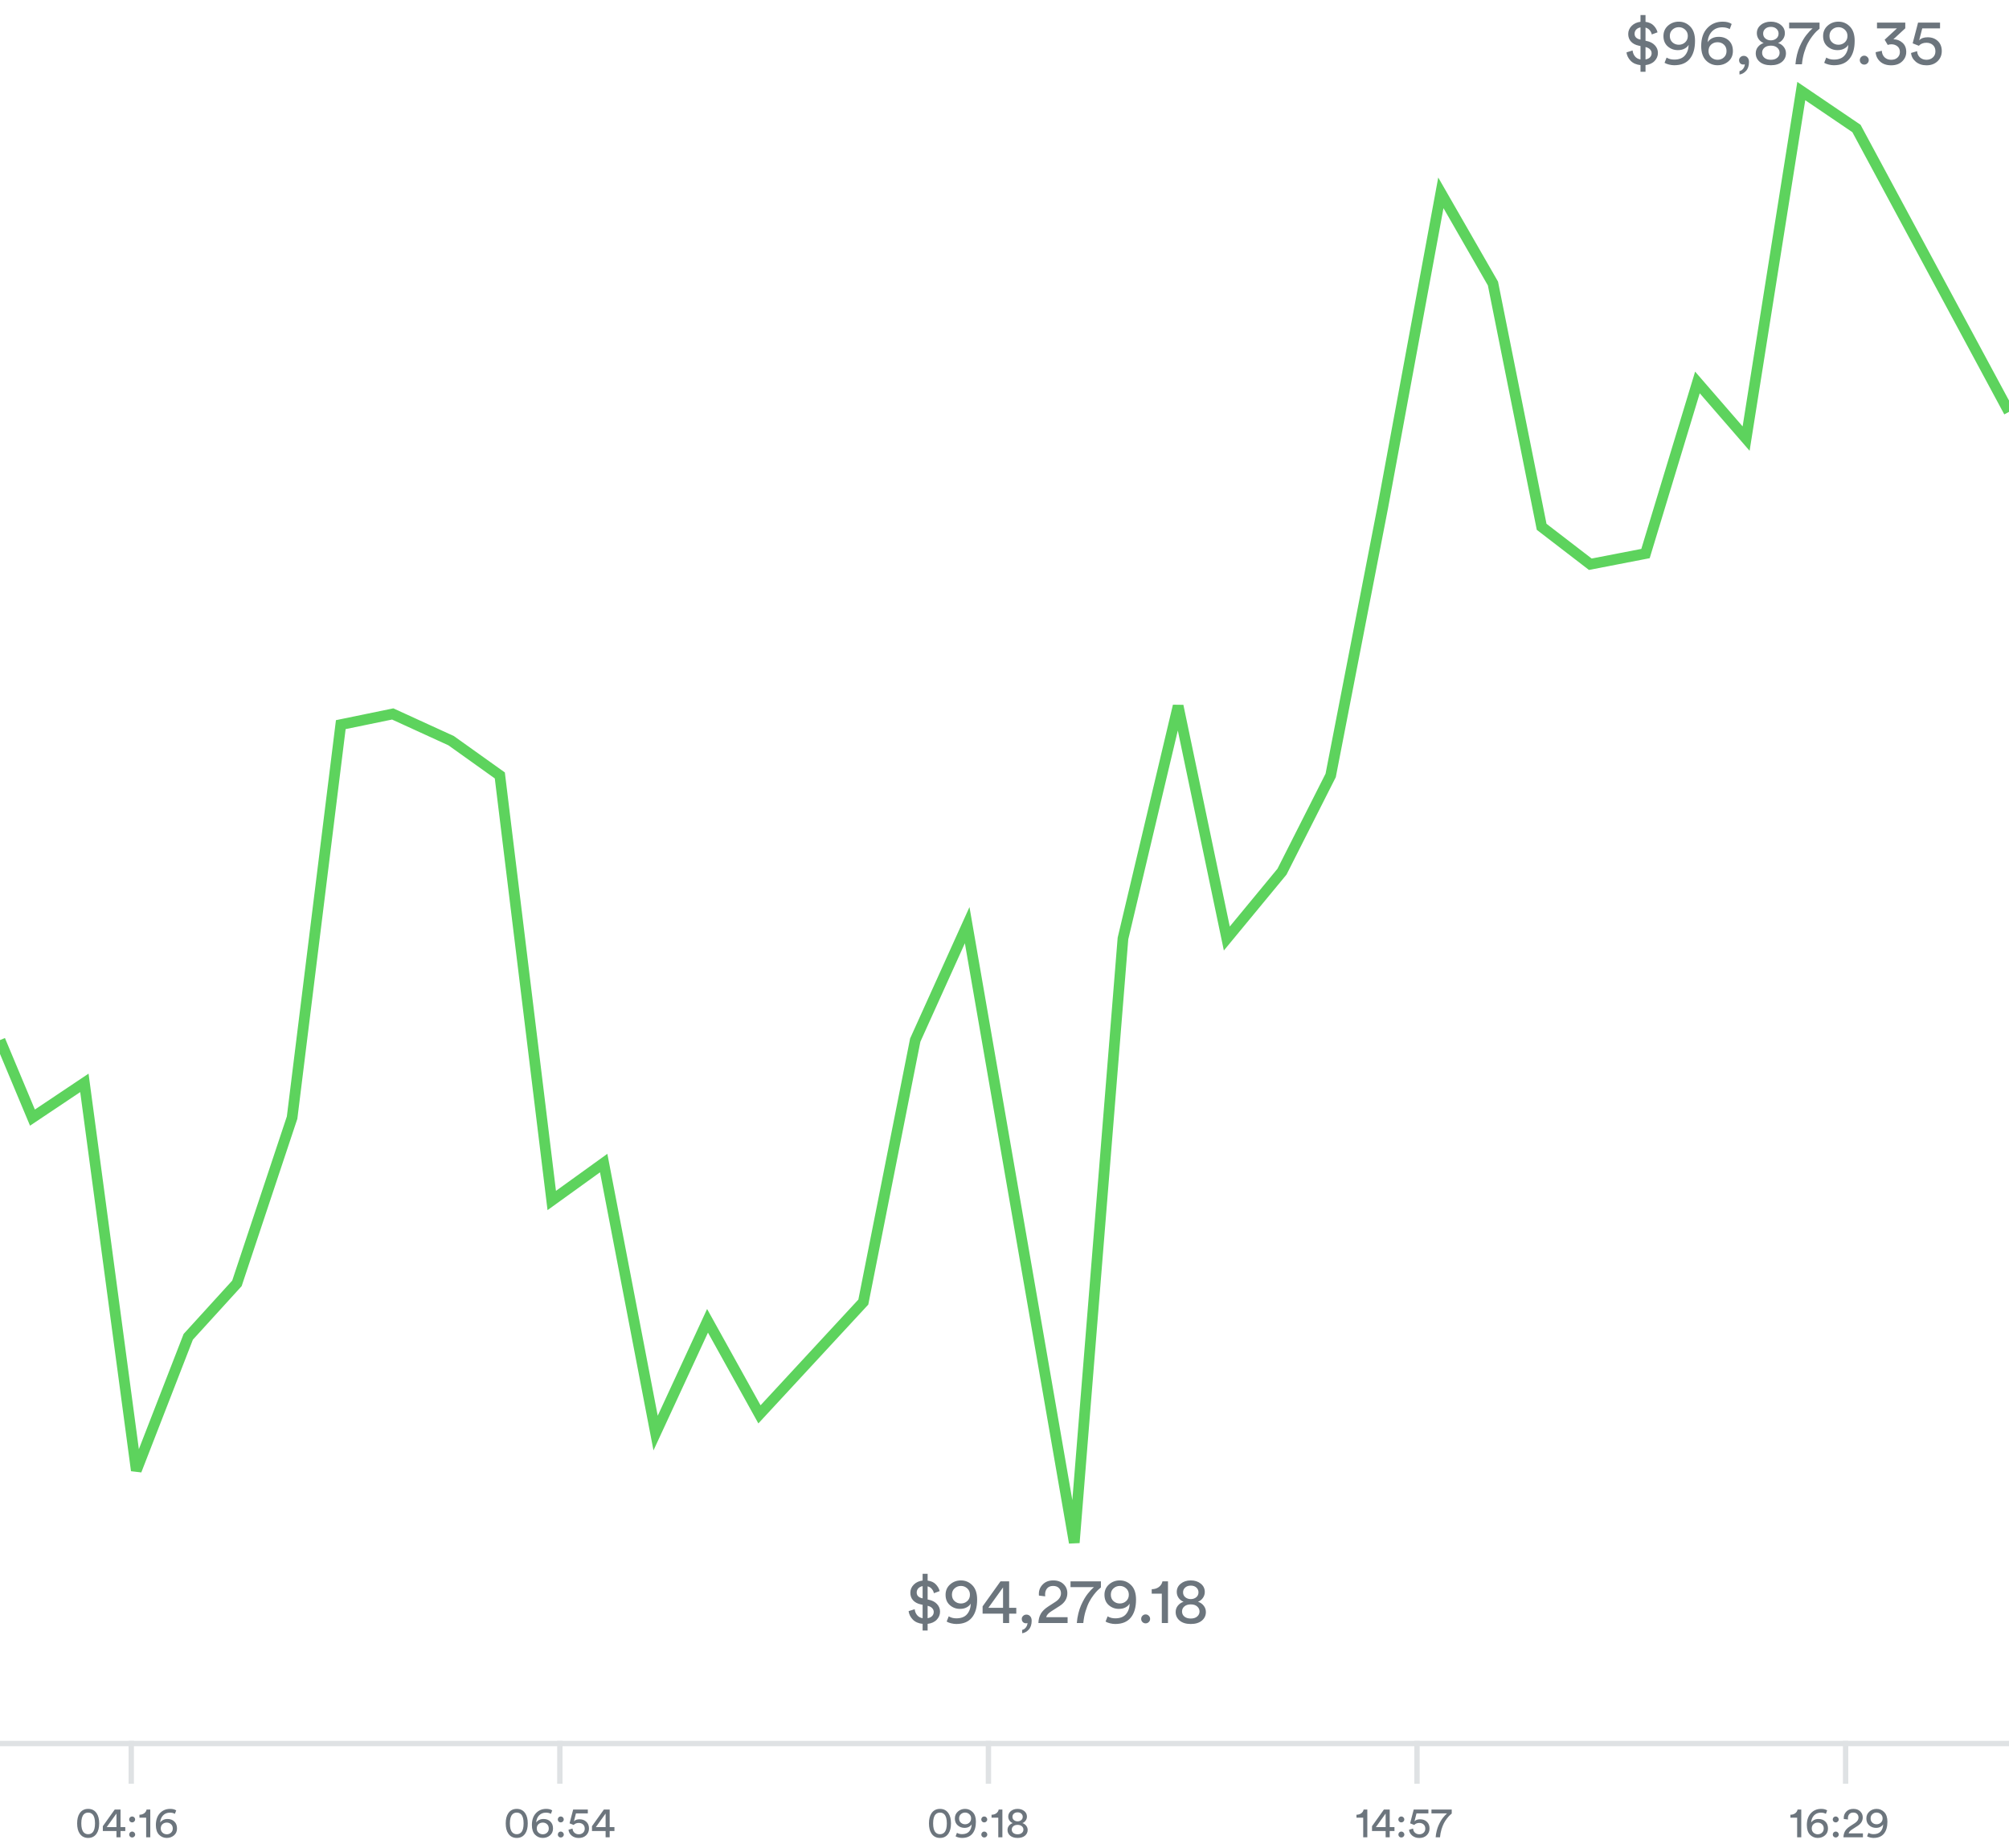 <svg width="375" height="345" viewBox="0 0 375 345" fill="none" xmlns="http://www.w3.org/2000/svg">
<path d="M173.152 304.404H172.216V303.156C171.44 303.076 170.828 302.808 170.38 302.352C169.932 301.888 169.672 301.364 169.6 300.78L170.74 300.42C170.78 300.836 170.924 301.2 171.172 301.512C171.42 301.824 171.768 302.02 172.216 302.1V299.592L171.916 299.532C171.292 299.404 170.804 299.152 170.452 298.776C170.1 298.4 169.924 297.924 169.924 297.348C169.924 296.772 170.136 296.268 170.56 295.836C170.992 295.404 171.544 295.148 172.216 295.068V293.808H173.152V295.08C173.816 295.168 174.324 295.4 174.676 295.776C175.036 296.144 175.276 296.564 175.396 297.036L174.316 297.432C174.276 297.168 174.156 296.912 173.956 296.664C173.756 296.416 173.488 296.244 173.152 296.148V298.608L173.332 298.644C173.988 298.772 174.508 299.04 174.892 299.448C175.276 299.856 175.468 300.332 175.468 300.876C175.468 301.444 175.264 301.944 174.856 302.376C174.448 302.808 173.88 303.068 173.152 303.156V304.404ZM174.292 300.936C174.292 300.672 174.196 300.436 174.004 300.228C173.812 300.02 173.528 299.872 173.152 299.784V302.1C173.528 302.028 173.812 301.888 174.004 301.68C174.196 301.472 174.292 301.224 174.292 300.936ZM171.112 297.3C171.112 297.884 171.48 298.248 172.216 298.392V296.112C171.872 296.176 171.6 296.316 171.4 296.532C171.208 296.748 171.112 297.004 171.112 297.3ZM176.704 302.724L177.088 301.752C177.496 302 177.968 302.124 178.504 302.124C179.392 302.124 180.056 301.872 180.496 301.368C180.944 300.856 181.18 300.188 181.204 299.364C181.052 299.644 180.8 299.88 180.448 300.072C180.104 300.264 179.684 300.36 179.188 300.36C178.468 300.36 177.84 300.128 177.304 299.664C176.768 299.192 176.5 298.548 176.5 297.732C176.5 296.948 176.78 296.304 177.34 295.8C177.908 295.296 178.584 295.044 179.368 295.044C180.2 295.044 180.912 295.348 181.504 295.956C182.096 296.564 182.392 297.452 182.392 298.62C182.392 300.076 182.064 301.2 181.408 301.992C180.76 302.784 179.792 303.18 178.504 303.18C178.2 303.18 177.872 303.136 177.52 303.048C177.168 302.96 176.896 302.852 176.704 302.724ZM181.048 297.708C181.048 297.228 180.88 296.836 180.544 296.532C180.208 296.228 179.816 296.076 179.368 296.076C178.912 296.076 178.516 296.228 178.18 296.532C177.852 296.828 177.688 297.22 177.688 297.708C177.688 298.212 177.852 298.612 178.18 298.908C178.508 299.204 178.904 299.352 179.368 299.352C179.824 299.352 180.216 299.204 180.544 298.908C180.88 298.604 181.048 298.204 181.048 297.708ZM183.412 301.248V299.892L186.748 295.224H188.368V300.156H189.7V301.248H188.368V303H187.228V301.248H183.412ZM187.228 300.156V296.352L184.492 300.156H187.228ZM190.723 302.232C190.723 302.016 190.807 301.828 190.975 301.668C191.143 301.508 191.351 301.428 191.599 301.428C191.871 301.428 192.099 301.528 192.283 301.728C192.475 301.928 192.571 302.208 192.571 302.568C192.571 303.288 192.387 303.844 192.019 304.236C191.651 304.628 191.243 304.852 190.795 304.908V304.284C191.083 304.22 191.319 304.06 191.503 303.804C191.687 303.556 191.783 303.284 191.791 302.988C191.735 303.028 191.647 303.048 191.527 303.048C191.295 303.048 191.103 302.976 190.951 302.832C190.799 302.68 190.723 302.48 190.723 302.232ZM195.102 298.02L193.926 297.876C193.918 297.804 193.914 297.7 193.914 297.564C193.914 296.868 194.158 296.276 194.646 295.788C195.134 295.292 195.786 295.044 196.602 295.044C197.41 295.044 198.05 295.276 198.522 295.74C198.994 296.196 199.23 296.76 199.23 297.432C199.23 298.416 198.742 299.216 197.766 299.832L196.23 300.816C195.678 301.168 195.362 301.532 195.282 301.908H199.278V303H193.83C193.846 302.344 193.994 301.768 194.274 301.272C194.562 300.776 195.03 300.32 195.678 299.904L196.974 299.064C197.686 298.608 198.042 298.068 198.042 297.444C198.042 297.06 197.914 296.736 197.658 296.472C197.402 296.208 197.042 296.076 196.578 296.076C196.09 296.076 195.718 296.224 195.462 296.52C195.206 296.816 195.078 297.2 195.078 297.672C195.078 297.744 195.086 297.86 195.102 298.02ZM205.498 295.224V296.352C205.298 296.512 205.102 296.684 204.91 296.868C204.718 297.052 204.462 297.348 204.142 297.756C203.83 298.164 203.554 298.596 203.314 299.052C203.074 299.508 202.846 300.088 202.63 300.792C202.422 301.488 202.282 302.224 202.21 303H200.998C201.046 302.384 201.142 301.788 201.286 301.212C201.43 300.628 201.598 300.12 201.79 299.688C201.982 299.256 202.186 298.852 202.402 298.476C202.626 298.092 202.842 297.772 203.05 297.516C203.266 297.252 203.458 297.028 203.626 296.844C203.802 296.66 203.942 296.524 204.046 296.436L204.202 296.304H199.822V295.224H205.498ZM206.364 302.724L206.748 301.752C207.156 302 207.628 302.124 208.164 302.124C209.052 302.124 209.716 301.872 210.156 301.368C210.604 300.856 210.84 300.188 210.864 299.364C210.712 299.644 210.46 299.88 210.108 300.072C209.764 300.264 209.344 300.36 208.848 300.36C208.128 300.36 207.5 300.128 206.964 299.664C206.428 299.192 206.16 298.548 206.16 297.732C206.16 296.948 206.44 296.304 207 295.8C207.568 295.296 208.244 295.044 209.028 295.044C209.86 295.044 210.572 295.348 211.164 295.956C211.756 296.564 212.052 297.452 212.052 298.62C212.052 300.076 211.724 301.2 211.068 301.992C210.42 302.784 209.452 303.18 208.164 303.18C207.86 303.18 207.532 303.136 207.18 303.048C206.828 302.96 206.556 302.852 206.364 302.724ZM210.708 297.708C210.708 297.228 210.54 296.836 210.204 296.532C209.868 296.228 209.476 296.076 209.028 296.076C208.572 296.076 208.176 296.228 207.84 296.532C207.512 296.828 207.348 297.22 207.348 297.708C207.348 298.212 207.512 298.612 207.84 298.908C208.168 299.204 208.564 299.352 209.028 299.352C209.484 299.352 209.876 299.204 210.204 298.908C210.54 298.604 210.708 298.204 210.708 297.708ZM213.252 302.82C213.092 302.66 213.012 302.464 213.012 302.232C213.012 302 213.092 301.804 213.252 301.644C213.412 301.476 213.608 301.392 213.84 301.392C214.072 301.392 214.268 301.476 214.428 301.644C214.596 301.804 214.68 302 214.68 302.232C214.68 302.464 214.596 302.66 214.428 302.82C214.268 302.98 214.072 303.06 213.84 303.06C213.608 303.06 213.412 302.98 213.252 302.82ZM218.016 303H216.864V297.516H214.98V296.688C215.508 296.68 215.952 296.544 216.312 296.28C216.672 296.008 216.896 295.656 216.984 295.224H218.016V303ZM222.27 298.536C222.686 298.528 223.03 298.408 223.302 298.176C223.574 297.944 223.71 297.64 223.71 297.264C223.71 296.912 223.578 296.616 223.314 296.376C223.05 296.136 222.702 296.016 222.27 296.016C221.838 296.016 221.49 296.136 221.226 296.376C220.962 296.616 220.83 296.912 220.83 297.264C220.83 297.64 220.966 297.944 221.238 298.176C221.51 298.408 221.854 298.528 222.27 298.536ZM221.07 301.788C221.366 302.036 221.766 302.16 222.27 302.16C222.774 302.16 223.17 302.036 223.458 301.788C223.754 301.54 223.902 301.228 223.902 300.852C223.902 300.468 223.754 300.152 223.458 299.904C223.17 299.648 222.774 299.52 222.27 299.52C221.766 299.52 221.366 299.648 221.07 299.904C220.782 300.152 220.638 300.468 220.638 300.852C220.638 301.228 220.782 301.54 221.07 301.788ZM224.334 302.556C223.83 302.972 223.142 303.18 222.27 303.18C221.398 303.18 220.71 302.972 220.206 302.556C219.702 302.132 219.45 301.596 219.45 300.948C219.45 300.492 219.586 300.096 219.858 299.76C220.138 299.416 220.494 299.172 220.926 299.028C220.558 298.892 220.254 298.66 220.014 298.332C219.774 297.996 219.654 297.62 219.654 297.204C219.654 296.572 219.902 296.056 220.398 295.656C220.894 295.248 221.518 295.044 222.27 295.044C223.022 295.044 223.646 295.248 224.142 295.656C224.638 296.056 224.886 296.572 224.886 297.204C224.886 297.612 224.766 297.984 224.526 298.32C224.286 298.656 223.982 298.892 223.614 299.028C224.046 299.164 224.398 299.404 224.67 299.748C224.95 300.092 225.09 300.492 225.09 300.948C225.09 301.596 224.838 302.132 224.334 302.556Z" fill="#6C757D"/>
<path d="M15.632 338.728C15.328 339.048 15.176 339.608 15.176 340.408C15.176 341.208 15.328 341.768 15.632 342.088C15.845 342.312 16.12 342.424 16.456 342.424C16.792 342.424 17.067 342.312 17.28 342.088C17.584 341.768 17.736 341.208 17.736 340.408C17.736 339.608 17.584 339.048 17.28 338.728C17.067 338.504 16.792 338.392 16.456 338.392C16.12 338.392 15.845 338.504 15.632 338.728ZM14.864 342.288C14.555 341.829 14.4 341.203 14.4 340.408C14.4 339.613 14.555 338.987 14.864 338.528C15.232 337.973 15.763 337.696 16.456 337.696C17.149 337.696 17.68 337.973 18.048 338.528C18.357 338.987 18.512 339.613 18.512 340.408C18.512 341.203 18.357 341.829 18.048 342.288C17.68 342.843 17.149 343.12 16.456 343.12C15.763 343.12 15.232 342.843 14.864 342.288ZM19.194 341.832V340.928L21.418 337.816H22.498V341.104H23.386V341.832H22.498V343H21.738V341.832H19.194ZM21.738 341.104V338.568L19.914 341.104H21.738ZM24.276 342.88C24.169 342.773 24.116 342.643 24.116 342.488C24.116 342.333 24.169 342.203 24.276 342.096C24.383 341.984 24.513 341.928 24.668 341.928C24.823 341.928 24.953 341.984 25.06 342.096C25.172 342.203 25.228 342.333 25.228 342.488C25.228 342.643 25.172 342.773 25.06 342.88C24.953 342.987 24.823 343.04 24.668 343.04C24.513 343.04 24.383 342.987 24.276 342.88ZM24.268 340.064C24.161 339.957 24.108 339.827 24.108 339.672C24.108 339.517 24.161 339.387 24.268 339.28C24.375 339.168 24.505 339.112 24.66 339.112C24.814 339.112 24.945 339.168 25.052 339.28C25.164 339.387 25.22 339.517 25.22 339.672C25.22 339.827 25.164 339.957 25.052 340.064C24.945 340.171 24.814 340.224 24.66 340.224C24.505 340.224 24.375 340.171 24.268 340.064ZM28.052 343H27.284V339.344H26.028V338.792C26.38 338.787 26.676 338.696 26.916 338.52C27.156 338.339 27.305 338.104 27.364 337.816H28.052V343ZM32.888 337.984L32.648 338.624C32.392 338.475 32.082 338.4 31.72 338.4C31.192 338.4 30.762 338.573 30.431 338.92C30.106 339.267 29.927 339.712 29.895 340.256C30.013 340.064 30.189 339.904 30.424 339.776C30.663 339.648 30.944 339.584 31.264 339.584C31.791 339.584 32.218 339.741 32.544 340.056C32.874 340.371 33.039 340.803 33.039 341.352C33.039 341.891 32.853 342.32 32.48 342.64C32.106 342.96 31.653 343.12 31.119 343.12C30.565 343.12 30.087 342.92 29.688 342.52C29.293 342.115 29.096 341.515 29.096 340.72C29.096 339.781 29.346 339.043 29.848 338.504C30.349 337.965 30.989 337.696 31.767 337.696C32.242 337.696 32.615 337.792 32.888 337.984ZM30.008 341.352C30.008 341.677 30.119 341.941 30.343 342.144C30.567 342.341 30.829 342.44 31.128 342.44C31.442 342.44 31.706 342.341 31.919 342.144C32.138 341.947 32.248 341.683 32.248 341.352C32.248 341.016 32.138 340.749 31.919 340.552C31.706 340.355 31.442 340.256 31.128 340.256C30.813 340.256 30.546 340.355 30.328 340.552C30.114 340.749 30.008 341.016 30.008 341.352Z" fill="#6C757D"/>
<path d="M95.632 338.728C95.328 339.048 95.176 339.608 95.176 340.408C95.176 341.208 95.328 341.768 95.632 342.088C95.845 342.312 96.12 342.424 96.456 342.424C96.792 342.424 97.067 342.312 97.28 342.088C97.584 341.768 97.736 341.208 97.736 340.408C97.736 339.608 97.584 339.048 97.28 338.728C97.067 338.504 96.792 338.392 96.456 338.392C96.12 338.392 95.845 338.504 95.632 338.728ZM94.864 342.288C94.555 341.829 94.4 341.203 94.4 340.408C94.4 339.613 94.555 338.987 94.864 338.528C95.232 337.973 95.763 337.696 96.456 337.696C97.149 337.696 97.68 337.973 98.048 338.528C98.357 338.987 98.512 339.613 98.512 340.408C98.512 341.203 98.357 341.829 98.048 342.288C97.68 342.843 97.149 343.12 96.456 343.12C95.763 343.12 95.232 342.843 94.864 342.288ZM103.075 337.984L102.835 338.624C102.579 338.475 102.27 338.4 101.907 338.4C101.379 338.4 100.95 338.573 100.619 338.92C100.294 339.267 100.115 339.712 100.083 340.256C100.2 340.064 100.376 339.904 100.611 339.776C100.851 339.648 101.131 339.584 101.451 339.584C101.979 339.584 102.406 339.741 102.731 340.056C103.062 340.371 103.227 340.803 103.227 341.352C103.227 341.891 103.04 342.32 102.667 342.64C102.294 342.96 101.84 343.12 101.307 343.12C100.752 343.12 100.275 342.92 99.875 342.52C99.48 342.115 99.283 341.515 99.283 340.72C99.283 339.781 99.534 339.043 100.035 338.504C100.536 337.965 101.176 337.696 101.955 337.696C102.43 337.696 102.803 337.792 103.075 337.984ZM100.195 341.352C100.195 341.677 100.307 341.941 100.531 342.144C100.755 342.341 101.016 342.44 101.315 342.44C101.63 342.44 101.894 342.341 102.107 342.144C102.326 341.947 102.435 341.683 102.435 341.352C102.435 341.016 102.326 340.749 102.107 340.552C101.894 340.355 101.63 340.256 101.315 340.256C101 340.256 100.734 340.355 100.515 340.552C100.302 340.749 100.195 341.016 100.195 341.352ZM104.284 342.88C104.177 342.773 104.124 342.643 104.124 342.488C104.124 342.333 104.177 342.203 104.284 342.096C104.39 341.984 104.521 341.928 104.676 341.928C104.83 341.928 104.961 341.984 105.068 342.096C105.18 342.203 105.236 342.333 105.236 342.488C105.236 342.643 105.18 342.773 105.068 342.88C104.961 342.987 104.83 343.04 104.676 343.04C104.521 343.04 104.39 342.987 104.284 342.88ZM104.276 340.064C104.169 339.957 104.116 339.827 104.116 339.672C104.116 339.517 104.169 339.387 104.276 339.28C104.382 339.168 104.513 339.112 104.668 339.112C104.822 339.112 104.953 339.168 105.06 339.28C105.172 339.387 105.228 339.517 105.228 339.672C105.228 339.827 105.172 339.957 105.06 340.064C104.953 340.171 104.822 340.224 104.668 340.224C104.513 340.224 104.382 340.171 104.276 340.064ZM106.116 341.592L106.868 341.368C106.889 341.688 107.007 341.947 107.22 342.144C107.439 342.341 107.711 342.44 108.036 342.44C108.351 342.44 108.615 342.344 108.828 342.152C109.041 341.96 109.148 341.707 109.148 341.392C109.148 341.051 109.041 340.787 108.828 340.6C108.615 340.413 108.348 340.32 108.028 340.32C107.639 340.32 107.324 340.445 107.084 340.696C107.009 340.669 106.887 340.621 106.716 340.552C106.545 340.483 106.412 340.429 106.316 340.392L106.988 337.816H109.724V338.536H107.508L107.124 340.024C107.353 339.768 107.705 339.64 108.18 339.64C108.697 339.64 109.119 339.795 109.444 340.104C109.775 340.413 109.94 340.832 109.94 341.36C109.94 341.861 109.764 342.283 109.412 342.624C109.06 342.96 108.601 343.128 108.036 343.128C107.503 343.128 107.057 342.979 106.7 342.68C106.348 342.381 106.153 342.019 106.116 341.592ZM110.499 341.832V340.928L112.723 337.816H113.803V341.104H114.691V341.832H113.803V343H113.043V341.832H110.499ZM113.043 341.104V338.568L111.219 341.104H113.043Z" fill="#6C757D"/>
<path d="M174.632 338.728C174.328 339.048 174.176 339.608 174.176 340.408C174.176 341.208 174.328 341.768 174.632 342.088C174.845 342.312 175.12 342.424 175.456 342.424C175.792 342.424 176.067 342.312 176.28 342.088C176.584 341.768 176.736 341.208 176.736 340.408C176.736 339.608 176.584 339.048 176.28 338.728C176.067 338.504 175.792 338.392 175.456 338.392C175.12 338.392 174.845 338.504 174.632 338.728ZM173.864 342.288C173.555 341.829 173.4 341.203 173.4 340.408C173.4 339.613 173.555 338.987 173.864 338.528C174.232 337.973 174.763 337.696 175.456 337.696C176.149 337.696 176.68 337.973 177.048 338.528C177.357 338.987 177.512 339.613 177.512 340.408C177.512 341.203 177.357 341.829 177.048 342.288C176.68 342.843 176.149 343.12 175.456 343.12C174.763 343.12 174.232 342.843 173.864 342.288ZM178.37 342.816L178.626 342.168C178.898 342.333 179.213 342.416 179.57 342.416C180.162 342.416 180.605 342.248 180.898 341.912C181.197 341.571 181.354 341.125 181.37 340.576C181.269 340.763 181.101 340.92 180.866 341.048C180.637 341.176 180.357 341.24 180.026 341.24C179.546 341.24 179.127 341.085 178.77 340.776C178.413 340.461 178.234 340.032 178.234 339.488C178.234 338.965 178.421 338.536 178.794 338.2C179.173 337.864 179.623 337.696 180.146 337.696C180.701 337.696 181.175 337.899 181.57 338.304C181.965 338.709 182.162 339.301 182.162 340.08C182.162 341.051 181.943 341.8 181.506 342.328C181.074 342.856 180.429 343.12 179.57 343.12C179.367 343.12 179.149 343.091 178.914 343.032C178.679 342.973 178.498 342.901 178.37 342.816ZM181.266 339.472C181.266 339.152 181.154 338.891 180.93 338.688C180.706 338.485 180.445 338.384 180.146 338.384C179.842 338.384 179.578 338.485 179.354 338.688C179.135 338.885 179.026 339.147 179.026 339.472C179.026 339.808 179.135 340.075 179.354 340.272C179.573 340.469 179.837 340.568 180.146 340.568C180.45 340.568 180.711 340.469 180.93 340.272C181.154 340.069 181.266 339.803 181.266 339.472ZM183.331 342.88C183.224 342.773 183.171 342.643 183.171 342.488C183.171 342.333 183.224 342.203 183.331 342.096C183.437 341.984 183.568 341.928 183.723 341.928C183.877 341.928 184.008 341.984 184.115 342.096C184.227 342.203 184.283 342.333 184.283 342.488C184.283 342.643 184.227 342.773 184.115 342.88C184.008 342.987 183.877 343.04 183.723 343.04C183.568 343.04 183.437 342.987 183.331 342.88ZM183.323 340.064C183.216 339.957 183.163 339.827 183.163 339.672C183.163 339.517 183.216 339.387 183.323 339.28C183.429 339.168 183.56 339.112 183.715 339.112C183.869 339.112 184 339.168 184.107 339.28C184.219 339.387 184.275 339.517 184.275 339.672C184.275 339.827 184.219 339.957 184.107 340.064C184 340.171 183.869 340.224 183.715 340.224C183.56 340.224 183.429 340.171 183.323 340.064ZM187.107 343H186.339V339.344H185.083V338.792C185.435 338.787 185.731 338.696 185.971 338.52C186.211 338.339 186.36 338.104 186.419 337.816H187.107V343ZM189.943 340.024C190.22 340.019 190.45 339.939 190.631 339.784C190.812 339.629 190.903 339.427 190.903 339.176C190.903 338.941 190.815 338.744 190.639 338.584C190.463 338.424 190.231 338.344 189.943 338.344C189.655 338.344 189.423 338.424 189.247 338.584C189.071 338.744 188.983 338.941 188.983 339.176C188.983 339.427 189.074 339.629 189.255 339.784C189.436 339.939 189.666 340.019 189.943 340.024ZM189.143 342.192C189.34 342.357 189.607 342.44 189.943 342.44C190.279 342.44 190.543 342.357 190.735 342.192C190.932 342.027 191.031 341.819 191.031 341.568C191.031 341.312 190.932 341.101 190.735 340.936C190.543 340.765 190.279 340.68 189.943 340.68C189.607 340.68 189.34 340.765 189.143 340.936C188.951 341.101 188.855 341.312 188.855 341.568C188.855 341.819 188.951 342.027 189.143 342.192ZM191.319 342.704C190.983 342.981 190.524 343.12 189.943 343.12C189.362 343.12 188.903 342.981 188.567 342.704C188.231 342.421 188.063 342.064 188.063 341.632C188.063 341.328 188.154 341.064 188.335 340.84C188.522 340.611 188.759 340.448 189.047 340.352C188.802 340.261 188.599 340.107 188.439 339.888C188.279 339.664 188.199 339.413 188.199 339.136C188.199 338.715 188.364 338.371 188.695 338.104C189.026 337.832 189.442 337.696 189.943 337.696C190.444 337.696 190.86 337.832 191.191 338.104C191.522 338.371 191.687 338.715 191.687 339.136C191.687 339.408 191.607 339.656 191.447 339.88C191.287 340.104 191.084 340.261 190.839 340.352C191.127 340.443 191.362 340.603 191.543 340.832C191.73 341.061 191.823 341.328 191.823 341.632C191.823 342.064 191.655 342.421 191.319 342.704Z" fill="#6C757D"/>
<path d="M255.224 343H254.456V339.344H253.2V338.792C253.552 338.787 253.848 338.696 254.088 338.52C254.328 338.339 254.477 338.104 254.536 337.816H255.224V343ZM256.1 341.832V340.928L258.324 337.816H259.404V341.104H260.292V341.832H259.404V343H258.644V341.832H256.1ZM258.644 341.104V338.568L256.82 341.104H258.644ZM261.182 342.88C261.075 342.773 261.022 342.643 261.022 342.488C261.022 342.333 261.075 342.203 261.182 342.096C261.289 341.984 261.419 341.928 261.574 341.928C261.729 341.928 261.859 341.984 261.966 342.096C262.078 342.203 262.134 342.333 262.134 342.488C262.134 342.643 262.078 342.773 261.966 342.88C261.859 342.987 261.729 343.04 261.574 343.04C261.419 343.04 261.289 342.987 261.182 342.88ZM261.174 340.064C261.067 339.957 261.014 339.827 261.014 339.672C261.014 339.517 261.067 339.387 261.174 339.28C261.281 339.168 261.411 339.112 261.566 339.112C261.721 339.112 261.851 339.168 261.958 339.28C262.07 339.387 262.126 339.517 262.126 339.672C262.126 339.827 262.07 339.957 261.958 340.064C261.851 340.171 261.721 340.224 261.566 340.224C261.411 340.224 261.281 340.171 261.174 340.064ZM263.014 341.592L263.766 341.368C263.788 341.688 263.905 341.947 264.118 342.144C264.337 342.341 264.609 342.44 264.934 342.44C265.249 342.44 265.513 342.344 265.726 342.152C265.94 341.96 266.046 341.707 266.046 341.392C266.046 341.051 265.94 340.787 265.726 340.6C265.513 340.413 265.246 340.32 264.926 340.32C264.537 340.32 264.222 340.445 263.982 340.696C263.908 340.669 263.785 340.621 263.614 340.552C263.444 340.483 263.31 340.429 263.214 340.392L263.886 337.816H266.622V338.536H264.406L264.022 340.024C264.252 339.768 264.604 339.64 265.078 339.64C265.596 339.64 266.017 339.795 266.342 340.104C266.673 340.413 266.838 340.832 266.838 341.36C266.838 341.861 266.662 342.283 266.31 342.624C265.958 342.96 265.5 343.128 264.934 343.128C264.401 343.128 263.956 342.979 263.598 342.68C263.246 342.381 263.052 342.019 263.014 341.592ZM270.98 337.816V338.568C270.847 338.675 270.716 338.789 270.588 338.912C270.46 339.035 270.29 339.232 270.076 339.504C269.868 339.776 269.684 340.064 269.524 340.368C269.364 340.672 269.212 341.059 269.068 341.528C268.93 341.992 268.836 342.483 268.788 343H267.98C268.012 342.589 268.076 342.192 268.172 341.808C268.268 341.419 268.38 341.08 268.508 340.792C268.636 340.504 268.772 340.235 268.916 339.984C269.066 339.728 269.21 339.515 269.348 339.344C269.492 339.168 269.62 339.019 269.732 338.896C269.85 338.773 269.943 338.683 270.012 338.624L270.116 338.536H267.196V337.816H270.98Z" fill="#6C757D"/>
<path d="M336.224 343H335.456V339.344H334.2V338.792C334.552 338.787 334.848 338.696 335.088 338.52C335.328 338.339 335.477 338.104 335.536 337.816H336.224V343ZM341.059 337.984L340.819 338.624C340.563 338.475 340.254 338.4 339.891 338.4C339.363 338.4 338.934 338.573 338.603 338.92C338.278 339.267 338.099 339.712 338.067 340.256C338.185 340.064 338.361 339.904 338.595 339.776C338.835 339.648 339.115 339.584 339.435 339.584C339.963 339.584 340.39 339.741 340.715 340.056C341.046 340.371 341.211 340.803 341.211 341.352C341.211 341.891 341.025 342.32 340.651 342.64C340.278 342.96 339.825 343.12 339.291 343.12C338.737 343.12 338.259 342.92 337.859 342.52C337.465 342.115 337.267 341.515 337.267 340.72C337.267 339.781 337.518 339.043 338.019 338.504C338.521 337.965 339.161 337.696 339.939 337.696C340.414 337.696 340.787 337.792 341.059 337.984ZM338.179 341.352C338.179 341.677 338.291 341.941 338.515 342.144C338.739 342.341 339.001 342.44 339.299 342.44C339.614 342.44 339.878 342.341 340.091 342.144C340.31 341.947 340.419 341.683 340.419 341.352C340.419 341.016 340.31 340.749 340.091 340.552C339.878 340.355 339.614 340.256 339.299 340.256C338.985 340.256 338.718 340.355 338.499 340.552C338.286 340.749 338.179 341.016 338.179 341.352ZM342.268 342.88C342.161 342.773 342.108 342.643 342.108 342.488C342.108 342.333 342.161 342.203 342.268 342.096C342.375 341.984 342.505 341.928 342.66 341.928C342.815 341.928 342.945 341.984 343.052 342.096C343.164 342.203 343.22 342.333 343.22 342.488C343.22 342.643 343.164 342.773 343.052 342.88C342.945 342.987 342.815 343.04 342.66 343.04C342.505 343.04 342.375 342.987 342.268 342.88ZM342.26 340.064C342.153 339.957 342.1 339.827 342.1 339.672C342.1 339.517 342.153 339.387 342.26 339.28C342.367 339.168 342.497 339.112 342.652 339.112C342.807 339.112 342.937 339.168 343.044 339.28C343.156 339.387 343.212 339.517 343.212 339.672C343.212 339.827 343.156 339.957 343.044 340.064C342.937 340.171 342.807 340.224 342.652 340.224C342.497 340.224 342.367 340.171 342.26 340.064ZM344.948 339.68L344.164 339.584C344.159 339.536 344.156 339.467 344.156 339.376C344.156 338.912 344.319 338.517 344.644 338.192C344.97 337.861 345.404 337.696 345.948 337.696C346.487 337.696 346.914 337.851 347.228 338.16C347.543 338.464 347.7 338.84 347.7 339.288C347.7 339.944 347.375 340.477 346.724 340.888L345.7 341.544C345.332 341.779 345.122 342.021 345.068 342.272H347.732V343H344.1C344.111 342.563 344.21 342.179 344.396 341.848C344.588 341.517 344.9 341.213 345.332 340.936L346.196 340.376C346.671 340.072 346.908 339.712 346.908 339.296C346.908 339.04 346.823 338.824 346.652 338.648C346.482 338.472 346.242 338.384 345.932 338.384C345.607 338.384 345.359 338.483 345.188 338.68C345.018 338.877 344.932 339.133 344.932 339.448C344.932 339.496 344.938 339.573 344.948 339.68ZM348.511 342.816L348.767 342.168C349.039 342.333 349.353 342.416 349.711 342.416C350.303 342.416 350.745 342.248 351.039 341.912C351.337 341.571 351.495 341.125 351.511 340.576C351.409 340.763 351.241 340.92 351.007 341.048C350.777 341.176 350.497 341.24 350.167 341.24C349.687 341.24 349.268 341.085 348.911 340.776C348.553 340.461 348.375 340.032 348.375 339.488C348.375 338.965 348.561 338.536 348.935 338.2C349.313 337.864 349.764 337.696 350.287 337.696C350.841 337.696 351.316 337.899 351.711 338.304C352.105 338.709 352.303 339.301 352.303 340.08C352.303 341.051 352.084 341.8 351.647 342.328C351.215 342.856 350.569 343.12 349.711 343.12C349.508 343.12 349.289 343.091 349.055 343.032C348.82 342.973 348.639 342.901 348.511 342.816ZM351.407 339.472C351.407 339.152 351.295 338.891 351.071 338.688C350.847 338.485 350.585 338.384 350.287 338.384C349.983 338.384 349.719 338.485 349.495 338.688C349.276 338.885 349.167 339.147 349.167 339.472C349.167 339.808 349.276 340.075 349.495 340.272C349.713 340.469 349.977 340.568 350.287 340.568C350.591 340.568 350.852 340.469 351.071 340.272C351.295 340.069 351.407 339.803 351.407 339.472Z" fill="#6C757D"/>
<path d="M307.152 13.404H306.216V12.156C305.44 12.076 304.828 11.808 304.38 11.352C303.932 10.888 303.672 10.364 303.6 9.78L304.74 9.42C304.78 9.836 304.924 10.2 305.172 10.512C305.42 10.824 305.768 11.02 306.216 11.1V8.592L305.916 8.532C305.292 8.404 304.804 8.152 304.452 7.776C304.1 7.4 303.924 6.924 303.924 6.348C303.924 5.772 304.136 5.268 304.56 4.836C304.992 4.404 305.544 4.148 306.216 4.068V2.808H307.152V4.08C307.816 4.168 308.324 4.4 308.676 4.776C309.036 5.144 309.276 5.564 309.396 6.036L308.316 6.432C308.276 6.168 308.156 5.912 307.956 5.664C307.756 5.416 307.488 5.244 307.152 5.148V7.608L307.332 7.644C307.988 7.772 308.508 8.04 308.892 8.448C309.276 8.856 309.468 9.332 309.468 9.876C309.468 10.444 309.264 10.944 308.856 11.376C308.448 11.808 307.88 12.068 307.152 12.156V13.404ZM308.292 9.936C308.292 9.672 308.196 9.436 308.004 9.228C307.812 9.02 307.528 8.872 307.152 8.784V11.1C307.528 11.028 307.812 10.888 308.004 10.68C308.196 10.472 308.292 10.224 308.292 9.936ZM305.112 6.3C305.112 6.884 305.48 7.248 306.216 7.392V5.112C305.872 5.176 305.6 5.316 305.4 5.532C305.208 5.748 305.112 6.004 305.112 6.3ZM310.704 11.724L311.088 10.752C311.496 11 311.968 11.124 312.504 11.124C313.392 11.124 314.056 10.872 314.496 10.368C314.944 9.856 315.18 9.188 315.204 8.364C315.052 8.644 314.8 8.88 314.448 9.072C314.104 9.264 313.684 9.36 313.188 9.36C312.468 9.36 311.84 9.128 311.304 8.664C310.768 8.192 310.5 7.548 310.5 6.732C310.5 5.948 310.78 5.304 311.34 4.8C311.908 4.296 312.584 4.044 313.368 4.044C314.2 4.044 314.912 4.348 315.504 4.956C316.096 5.564 316.392 6.452 316.392 7.62C316.392 9.076 316.064 10.2 315.408 10.992C314.76 11.784 313.792 12.18 312.504 12.18C312.2 12.18 311.872 12.136 311.52 12.048C311.168 11.96 310.896 11.852 310.704 11.724ZM315.048 6.708C315.048 6.228 314.88 5.836 314.544 5.532C314.208 5.228 313.816 5.076 313.368 5.076C312.912 5.076 312.516 5.228 312.18 5.532C311.852 5.828 311.688 6.22 311.688 6.708C311.688 7.212 311.852 7.612 312.18 7.908C312.508 8.204 312.904 8.352 313.368 8.352C313.824 8.352 314.216 8.204 314.544 7.908C314.88 7.604 315.048 7.204 315.048 6.708ZM323.234 4.476L322.874 5.436C322.49 5.212 322.026 5.1 321.482 5.1C320.69 5.1 320.046 5.36 319.55 5.88C319.062 6.4 318.794 7.068 318.746 7.884C318.922 7.596 319.186 7.356 319.538 7.164C319.898 6.972 320.318 6.876 320.798 6.876C321.59 6.876 322.23 7.112 322.718 7.584C323.214 8.056 323.462 8.704 323.462 9.528C323.462 10.336 323.182 10.98 322.622 11.46C322.062 11.94 321.382 12.18 320.582 12.18C319.75 12.18 319.034 11.88 318.434 11.28C317.842 10.672 317.546 9.772 317.546 8.58C317.546 7.172 317.922 6.064 318.674 5.256C319.426 4.448 320.386 4.044 321.554 4.044C322.266 4.044 322.826 4.188 323.234 4.476ZM318.914 9.528C318.914 10.016 319.082 10.412 319.418 10.716C319.754 11.012 320.146 11.16 320.594 11.16C321.066 11.16 321.462 11.012 321.782 10.716C322.11 10.42 322.274 10.024 322.274 9.528C322.274 9.024 322.11 8.624 321.782 8.328C321.462 8.032 321.066 7.884 320.594 7.884C320.122 7.884 319.722 8.032 319.394 8.328C319.074 8.624 318.914 9.024 318.914 9.528ZM324.617 11.232C324.617 11.016 324.701 10.828 324.869 10.668C325.037 10.508 325.245 10.428 325.493 10.428C325.765 10.428 325.993 10.528 326.177 10.728C326.369 10.928 326.465 11.208 326.465 11.568C326.465 12.288 326.281 12.844 325.913 13.236C325.545 13.628 325.137 13.852 324.689 13.908V13.284C324.977 13.22 325.213 13.06 325.397 12.804C325.581 12.556 325.677 12.284 325.685 11.988C325.629 12.028 325.541 12.048 325.421 12.048C325.189 12.048 324.997 11.976 324.845 11.832C324.693 11.68 324.617 11.48 324.617 11.232ZM330.548 7.536C330.964 7.528 331.308 7.408 331.58 7.176C331.852 6.944 331.988 6.64 331.988 6.264C331.988 5.912 331.856 5.616 331.592 5.376C331.328 5.136 330.98 5.016 330.548 5.016C330.116 5.016 329.768 5.136 329.504 5.376C329.24 5.616 329.108 5.912 329.108 6.264C329.108 6.64 329.244 6.944 329.516 7.176C329.788 7.408 330.132 7.528 330.548 7.536ZM329.348 10.788C329.644 11.036 330.044 11.16 330.548 11.16C331.052 11.16 331.448 11.036 331.736 10.788C332.032 10.54 332.18 10.228 332.18 9.852C332.18 9.468 332.032 9.152 331.736 8.904C331.448 8.648 331.052 8.52 330.548 8.52C330.044 8.52 329.644 8.648 329.348 8.904C329.06 9.152 328.916 9.468 328.916 9.852C328.916 10.228 329.06 10.54 329.348 10.788ZM332.612 11.556C332.108 11.972 331.42 12.18 330.548 12.18C329.676 12.18 328.988 11.972 328.484 11.556C327.98 11.132 327.728 10.596 327.728 9.948C327.728 9.492 327.864 9.096 328.136 8.76C328.416 8.416 328.772 8.172 329.204 8.028C328.836 7.892 328.532 7.66 328.292 7.332C328.052 6.996 327.932 6.62 327.932 6.204C327.932 5.572 328.18 5.056 328.676 4.656C329.172 4.248 329.796 4.044 330.548 4.044C331.3 4.044 331.924 4.248 332.42 4.656C332.916 5.056 333.164 5.572 333.164 6.204C333.164 6.612 333.044 6.984 332.804 7.32C332.564 7.656 332.26 7.892 331.892 8.028C332.324 8.164 332.676 8.404 332.948 8.748C333.228 9.092 333.368 9.492 333.368 9.948C333.368 10.596 333.116 11.132 332.612 11.556ZM339.638 4.224V5.352C339.438 5.512 339.242 5.684 339.05 5.868C338.858 6.052 338.602 6.348 338.282 6.756C337.97 7.164 337.694 7.596 337.454 8.052C337.214 8.508 336.986 9.088 336.77 9.792C336.562 10.488 336.422 11.224 336.35 12H335.138C335.186 11.384 335.282 10.788 335.426 10.212C335.57 9.628 335.738 9.12 335.93 8.688C336.122 8.256 336.326 7.852 336.542 7.476C336.766 7.092 336.982 6.772 337.19 6.516C337.406 6.252 337.598 6.028 337.766 5.844C337.942 5.66 338.082 5.524 338.186 5.436L338.342 5.304H333.962V4.224H339.638ZM340.504 11.724L340.888 10.752C341.296 11 341.768 11.124 342.304 11.124C343.192 11.124 343.856 10.872 344.296 10.368C344.744 9.856 344.98 9.188 345.004 8.364C344.852 8.644 344.6 8.88 344.248 9.072C343.904 9.264 343.484 9.36 342.988 9.36C342.268 9.36 341.64 9.128 341.104 8.664C340.568 8.192 340.3 7.548 340.3 6.732C340.3 5.948 340.58 5.304 341.14 4.8C341.708 4.296 342.384 4.044 343.168 4.044C344 4.044 344.712 4.348 345.304 4.956C345.896 5.564 346.192 6.452 346.192 7.62C346.192 9.076 345.864 10.2 345.208 10.992C344.56 11.784 343.592 12.18 342.304 12.18C342 12.18 341.672 12.136 341.32 12.048C340.968 11.96 340.696 11.852 340.504 11.724ZM344.848 6.708C344.848 6.228 344.68 5.836 344.344 5.532C344.008 5.228 343.616 5.076 343.168 5.076C342.712 5.076 342.316 5.228 341.98 5.532C341.652 5.828 341.488 6.22 341.488 6.708C341.488 7.212 341.652 7.612 341.98 7.908C342.308 8.204 342.704 8.352 343.168 8.352C343.624 8.352 344.016 8.204 344.344 7.908C344.68 7.604 344.848 7.204 344.848 6.708ZM347.393 11.82C347.233 11.66 347.153 11.464 347.153 11.232C347.153 11 347.233 10.804 347.393 10.644C347.553 10.476 347.749 10.392 347.981 10.392C348.213 10.392 348.409 10.476 348.569 10.644C348.737 10.804 348.821 11 348.821 11.232C348.821 11.464 348.737 11.66 348.569 11.82C348.409 11.98 348.213 12.06 347.981 12.06C347.749 12.06 347.553 11.98 347.393 11.82ZM352.364 8.388L351.788 7.416L354.08 5.304H350.36V4.224H355.64V5.28L353.42 7.332C354.052 7.332 354.608 7.54 355.088 7.956C355.576 8.372 355.82 8.952 355.82 9.696C355.82 10.384 355.568 10.972 355.064 11.46C354.56 11.948 353.872 12.192 353 12.192C352.144 12.192 351.456 11.956 350.936 11.484C350.424 11.004 350.148 10.424 350.108 9.744L351.26 9.48C351.284 9.984 351.456 10.392 351.776 10.704C352.104 11.008 352.508 11.16 352.988 11.16C353.5 11.16 353.9 11.024 354.188 10.752C354.484 10.472 354.632 10.128 354.632 9.72C354.632 9.248 354.476 8.888 354.164 8.64C353.852 8.392 353.48 8.268 353.048 8.268C352.816 8.268 352.588 8.308 352.364 8.388ZM356.717 9.888L357.845 9.552C357.877 10.032 358.053 10.42 358.373 10.716C358.701 11.012 359.109 11.16 359.597 11.16C360.069 11.16 360.465 11.016 360.785 10.728C361.105 10.44 361.265 10.06 361.265 9.588C361.265 9.076 361.105 8.68 360.785 8.4C360.465 8.12 360.065 7.98 359.585 7.98C359.001 7.98 358.529 8.168 358.169 8.544C358.057 8.504 357.873 8.432 357.617 8.328C357.361 8.224 357.161 8.144 357.017 8.088L358.025 4.224H362.129V5.304H358.805L358.229 7.536C358.573 7.152 359.101 6.96 359.813 6.96C360.589 6.96 361.221 7.192 361.709 7.656C362.205 8.12 362.453 8.748 362.453 9.54C362.453 10.292 362.189 10.924 361.661 11.436C361.133 11.94 360.445 12.192 359.597 12.192C358.797 12.192 358.129 11.968 357.593 11.52C357.065 11.072 356.773 10.528 356.717 9.888Z" fill="#6C757D"/>
<g filter="url(#filter0_d)">
<path d="M0 194.173L6.058 208.646L15.751 202.158L25.444 274.525L35.137 249.571L44.225 239.589L54.523 208.646L63.611 135.282L73.304 133.285L84.208 138.276L93.296 144.764L102.989 224.118L112.682 217.131L122.375 267.538L132.068 246.576L141.761 264.044L161.147 243.083L170.84 194.173L180.533 172.713L200.525 288L209.612 175.208L219.911 131.788L228.998 175.208L239.297 162.731L248.384 144.764L258.078 94.856L268.95 36L278.675 52.934L287.763 98.35L296.85 105.337L307.149 103.341L316.842 71.4L325.929 81.88L336.228 17L346.527 23.987L375 76.889" stroke="#5DD35D" stroke-width="2"/>
</g>
<line y1="325.5" x2="375" y2="325.5" stroke="#DFE2E4"/>
<line x1="24.5" y1="325" x2="24.5" y2="333" stroke="#DFE2E4"/>
<line x1="184.5" y1="325" x2="184.5" y2="333" stroke="#DFE2E4"/>
<line x1="104.5" y1="325" x2="104.5" y2="333" stroke="#DFE2E4"/>
<line x1="264.5" y1="325" x2="264.5" y2="333" stroke="#DFE2E4"/>
<line x1="344.5" y1="325" x2="344.5" y2="333" stroke="#DFE2E4"/>
<defs>
<filter id="filter0_d" x="-8.922" y="7.289" width="392.803" height="288.882" filterUnits="userSpaceOnUse" color-interpolation-filters="sRGB">
<feFlood flood-opacity="0" result="BackgroundImageFix"/>
<feColorMatrix in="SourceAlpha" type="matrix" values="0 0 0 0 0 0 0 0 0 0 0 0 0 0 0 0 0 0 127 0" result="hardAlpha"/>
<feOffset/>
<feGaussianBlur stdDeviation="4"/>
<feColorMatrix type="matrix" values="0 0 0 0 0 0 0 0 0 0.388 0 0 0 0 0.961 0 0 0 0.24 0"/>
<feBlend mode="normal" in2="BackgroundImageFix" result="effect1_dropShadow"/>
<feBlend mode="normal" in="SourceGraphic" in2="effect1_dropShadow" result="shape"/>
</filter>
</defs>
</svg>
